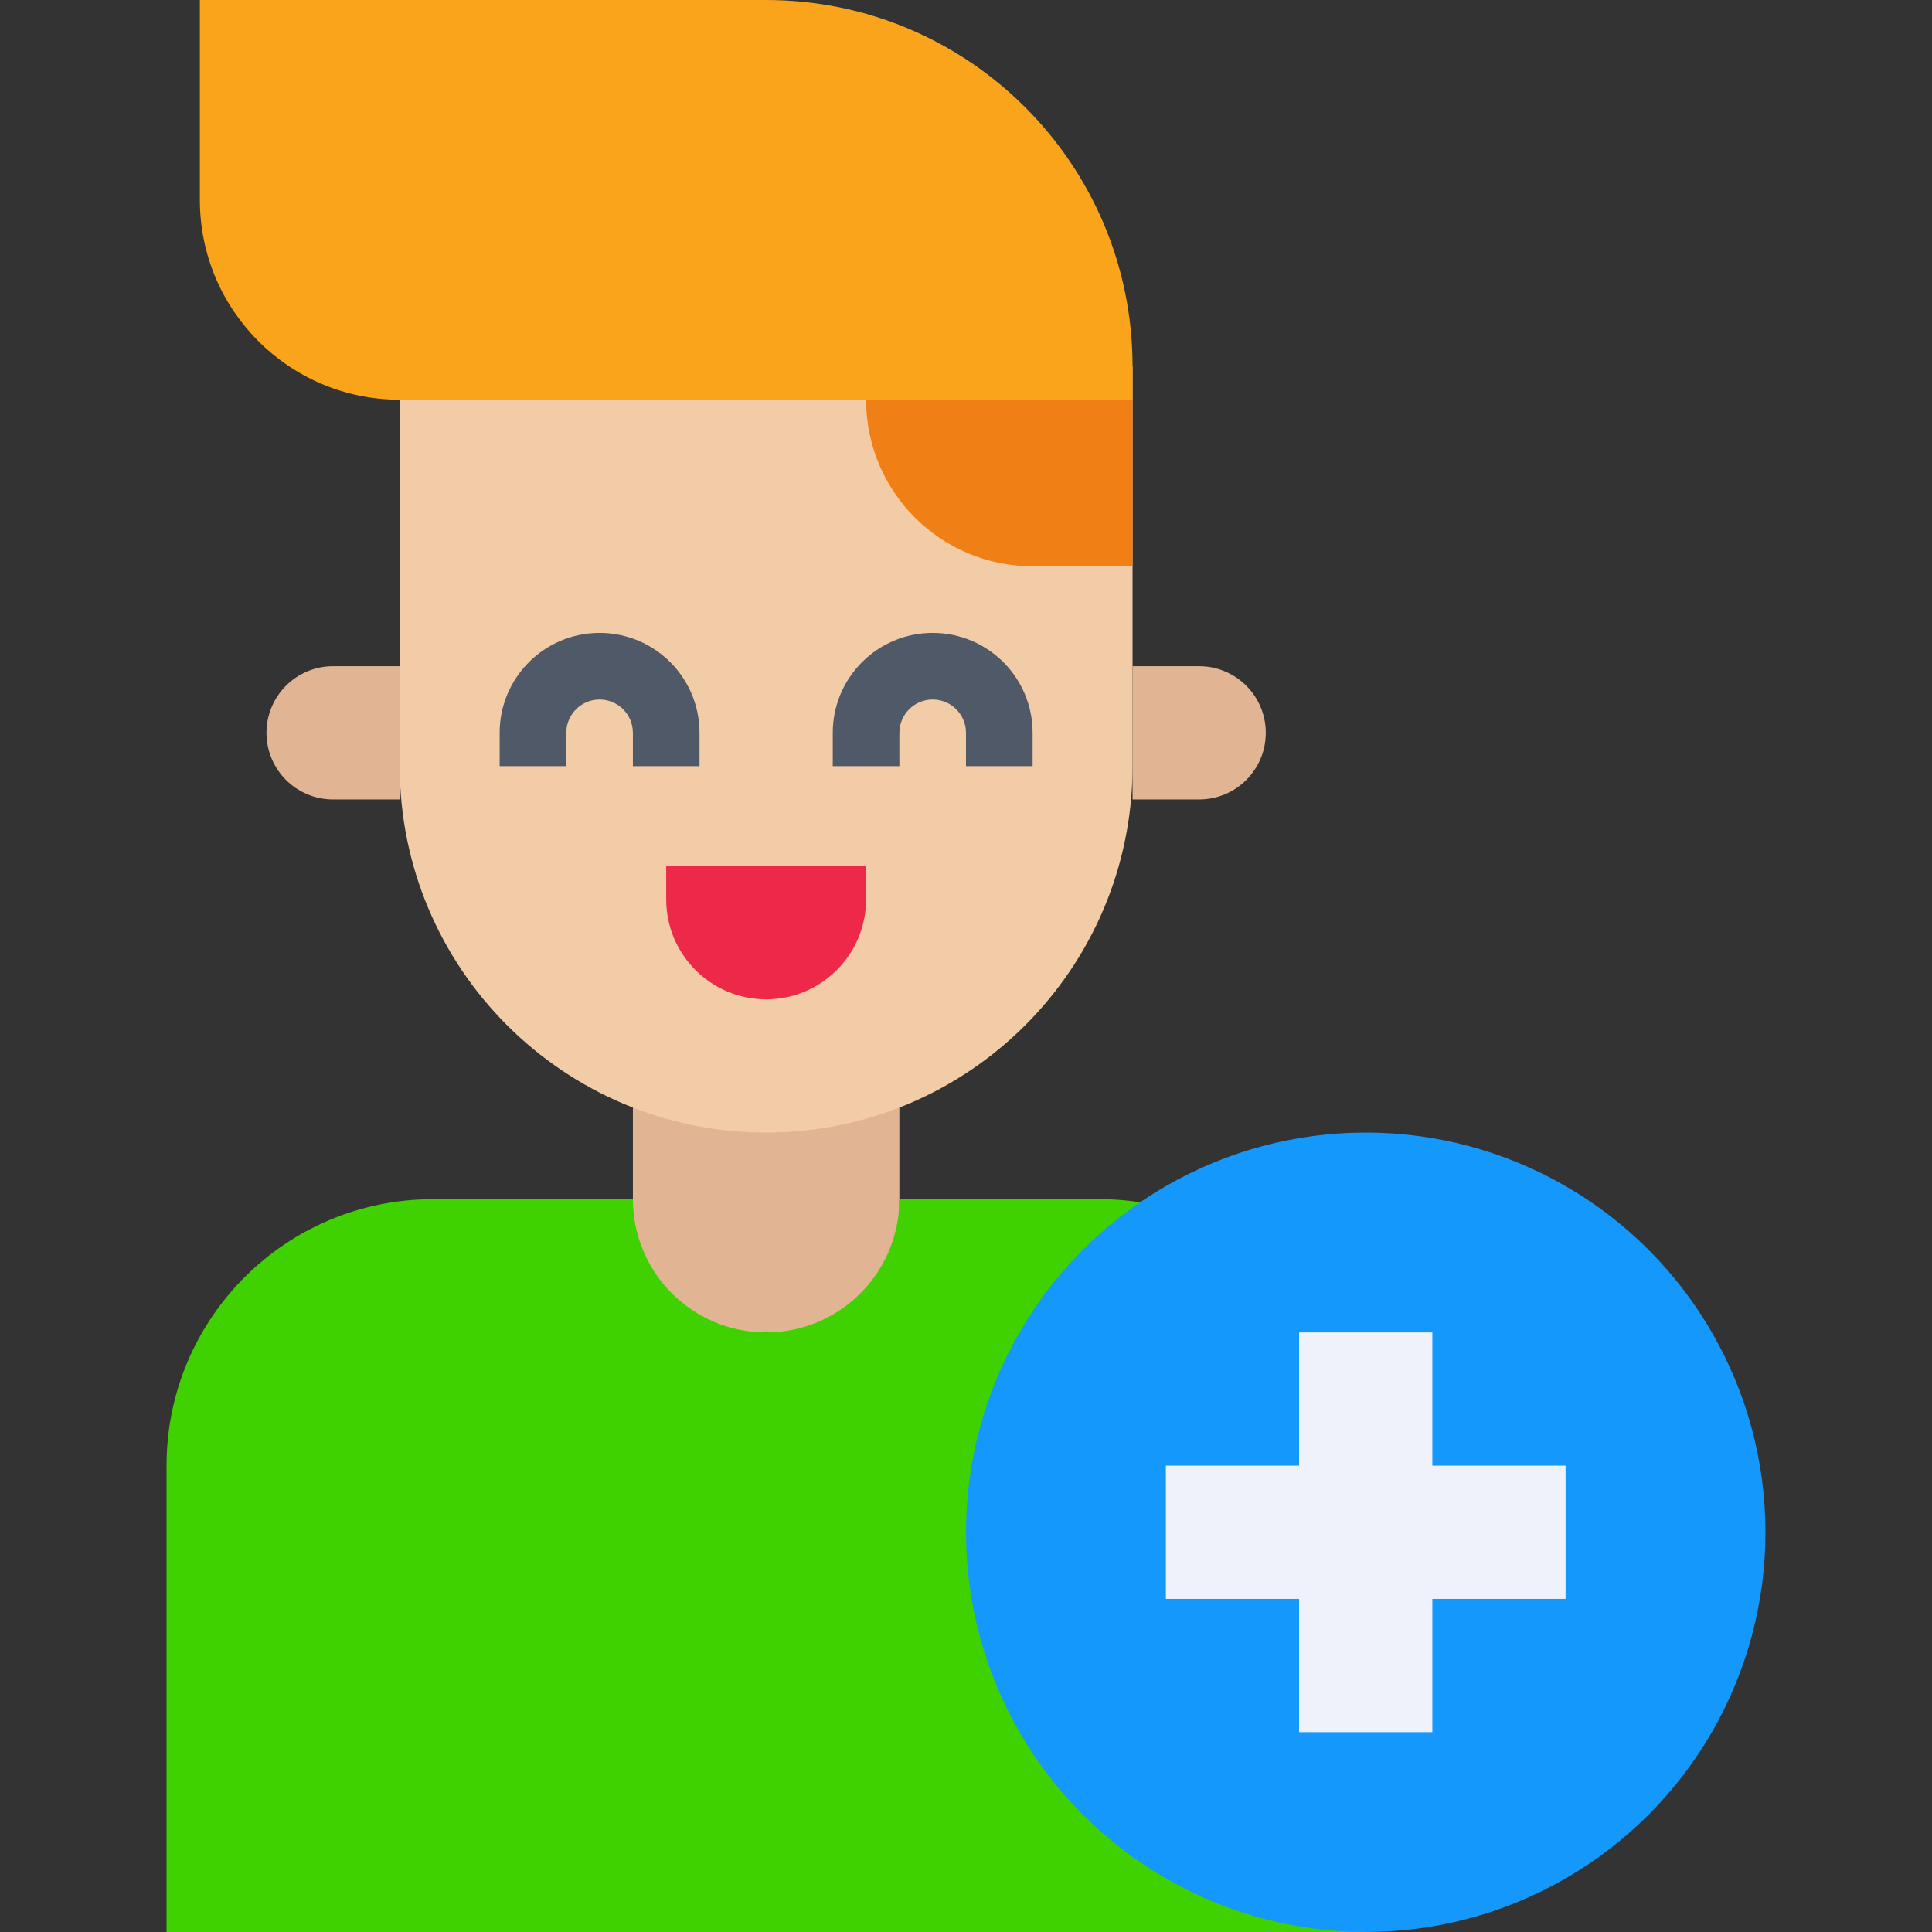<?xml version="1.0" encoding="iso-8859-1"?>
<!-- Generator: Adobe Illustrator 19.0.0, SVG Export Plug-In . SVG Version: 6.00 Build 0)  -->
<svg version="1.1" id="Capa_1" xmlns="http://www.w3.org/2000/svg" xmlns:xlink="http://www.w3.org/1999/xlink" x="0px" y="0px"
	 viewBox="0 0 464 464" style="enable-background:new 0 0 464 464;" xml:space="preserve">
<rect x="0" y="0" width="464" height="464" fill="#333333" stroke="none"/>
<path style="fill:#E1B494;" d="M152,256h64v64h-64V256z"/>
<path style="fill:#F2CBA7;" d="M272,88v96c0,48.601-39.399,88-88,88l0,0c-48.601,0-88-39.399-88-88V88H272z"/>
<g>
	<path style="fill:#505968;" d="M168,184h-16v-8c0-4.418-3.582-8-8-8s-8,3.582-8,8v8h-16v-8c0-13.255,10.745-24,24-24
		s24,10.745,24,24V184z"/>
	<path style="fill:#505968;" d="M248,184h-16v-8c0-4.418-3.582-8-8-8s-8,3.582-8,8v8h-16v-8c0-13.255,10.745-24,24-24
		c13.255,0,24,10.745,24,24V184z"/>
</g>
<path style="fill:#EE2849;" d="M160,208h48v8c0,13.255-10.745,24-24,24s-24-10.745-24-24V208z"/>
<g>
	<path style="fill:#E1B494;" d="M96,160H80c-8.837,0-16,7.163-16,16s7.163,16,16,16h16V160z"/>
	<path style="fill:#E1B494;" d="M272,160h16c8.837,0,16,7.163,16,16s-7.163,16-16,16h-16V160z"/>
</g>
<path style="fill:#FAA41B;" d="M96,96h176v-8c0-48.601-39.399-88-88-88H48v48C48,74.51,69.49,96,96,96z"/>
<path style="fill:#F08015;" d="M272,136h-24c-22.091,0-40-17.909-40-40h64V136z"/>
<path style="fill:#3FD100;" d="M152,288h-48c-35.346,0-64,28.654-64,64v112h288V352c0-35.346-28.654-64-64-64h-48
	c0,17.673-14.327,32-32,32S152,305.673,152,288z"/>
<circle style="fill:#1598FC;" cx="328" cy="368" r="96"/>
<path style="fill:#EFF2FA;" d="M312,320h32v32h32v32h-32v32h-32v-32h-32v-32h32V320z"/>
<g>
</g>
<g>
</g>
<g>
</g>
<g>
</g>
<g>
</g>
<g>
</g>
<g>
</g>
<g>
</g>
<g>
</g>
<g>
</g>
<g>
</g>
<g>
</g>
<g>
</g>
<g>
</g>
<g>
</g>
</svg>
